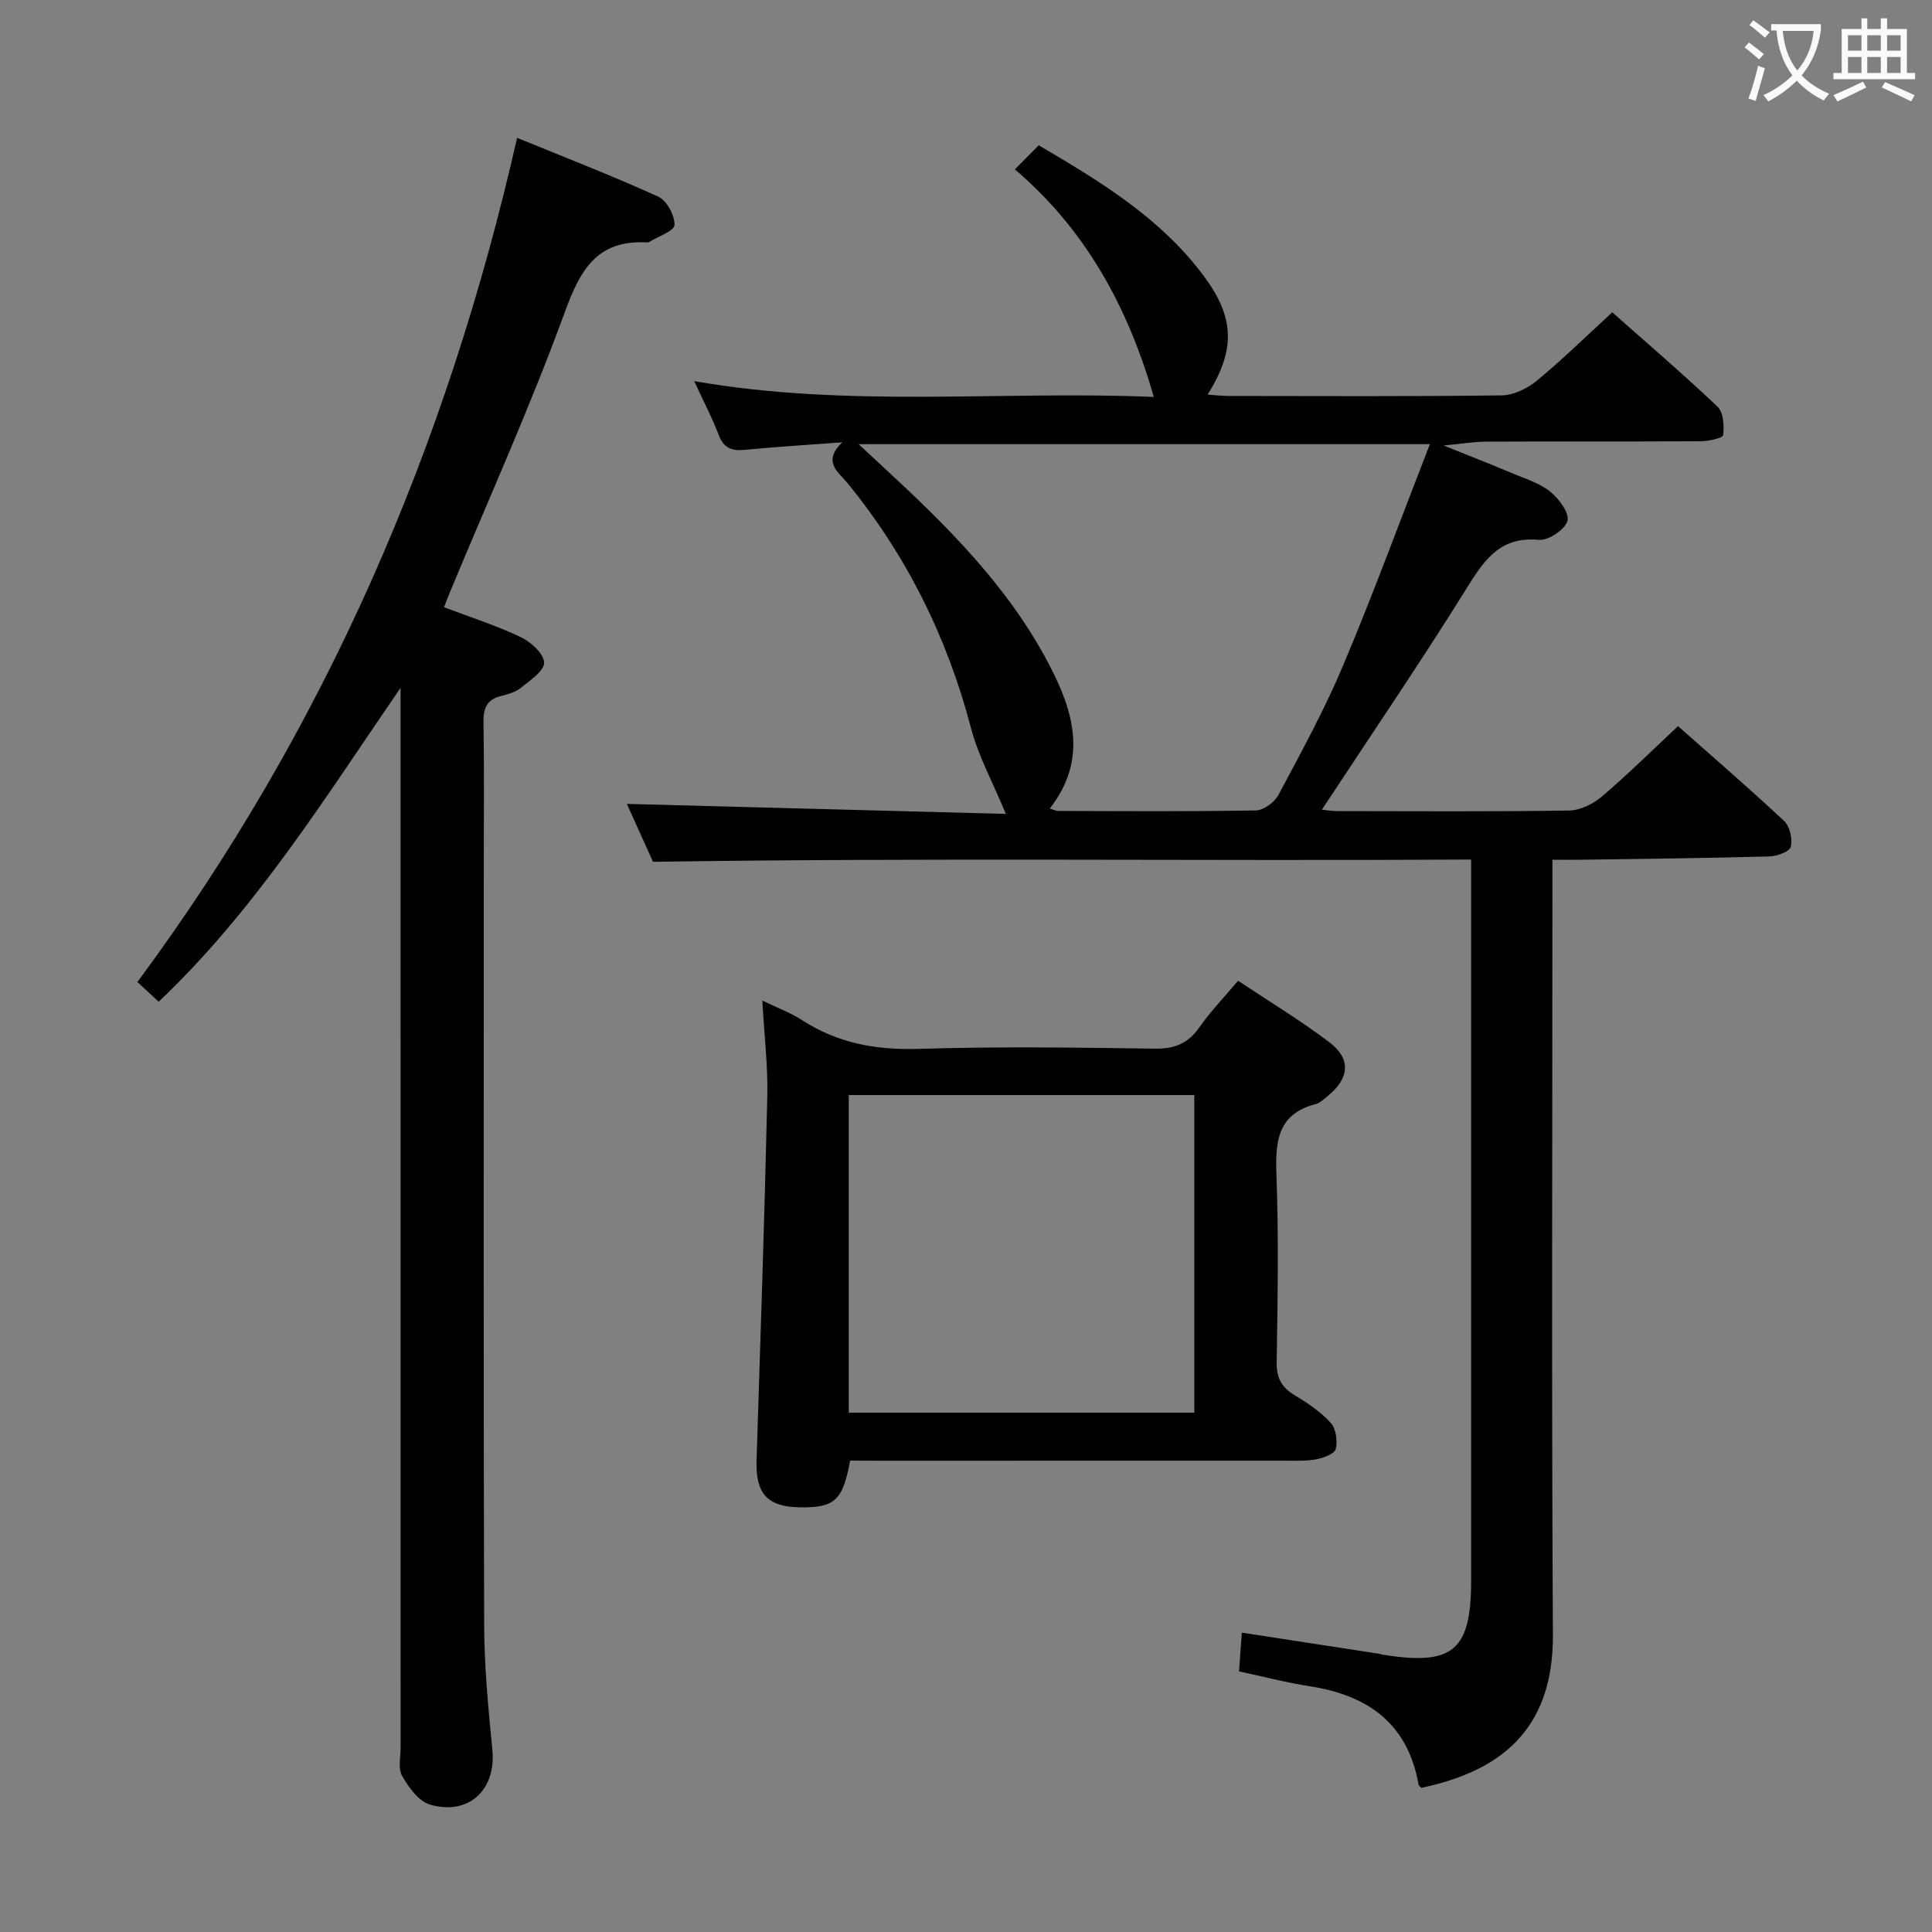 <svg enable-background="new 0 0 400 400" viewBox="0 0 400 400" xmlns="http://www.w3.org/2000/svg"><rect x="0" y="0" width="400" height="400" fill="#808080" stroke="none"/><g fill="#010000"><path d="m208.25 168.51c-2.74-6.62-5.71-12.01-7.22-17.79-4.93-18.8-13.33-35.72-25.62-50.77-1.78-2.18-5.25-4.31-1.03-8.37-7.42.55-13.83.93-20.23 1.56-2.68.26-4.31-.38-5.34-3.07-1.36-3.55-3.13-6.94-5.08-11.16 32.02 5.59 63.67 1.94 95.15 3.27-5.35-18.67-14.13-34.63-28.76-47.12 1.79-1.81 3.24-3.27 4.94-4.98 12.63 7.43 25.16 14.97 34.13 27.01 6.45 8.65 6.66 15.27.84 24.61 1.61.11 3 .28 4.38.28 18.83.02 37.67.12 56.5-.12 2.46-.03 5.31-1.42 7.27-3.04 5.26-4.33 10.14-9.13 15.62-14.16 6.77 6 14.45 12.58 21.79 19.53 1.23 1.17 1.39 3.94 1.18 5.89-.06.6-2.98 1.26-4.59 1.27-14.83.1-29.66.02-44.5.09-2.47.01-4.93.43-8.8.79 5.5 2.22 9.78 3.88 14.01 5.67 2.75 1.16 5.77 2.06 8.04 3.87 1.81 1.44 4.04 4.44 3.59 6.07-.49 1.79-3.95 4.11-5.9 3.93-7.67-.71-11 3.65-14.59 9.43-9.73 15.65-20.12 30.88-30.34 46.43.76.08 1.98.3 3.2.3 16 .02 32 .13 48-.12 2.3-.04 4.96-1.37 6.77-2.91 5.32-4.52 10.29-9.45 15.76-14.56 6.92 6.13 14.59 12.74 21.98 19.65 1.18 1.11 1.78 3.76 1.35 5.35-.27 1.02-2.91 1.94-4.51 1.98-12.98.35-25.96.49-38.94.68-1.78.03-3.57 0-5.89 0v6.41c0 51.33-.19 102.66.1 153.99.11 18.24-9.14 27.96-27.23 31.75-.18-.21-.54-.42-.59-.7-2.23-12.66-10.53-18.48-22.57-20.34-4.86-.75-9.64-2.01-14.59-3.07.21-2.95.39-5.38.57-8.02 9.71 1.49 19.02 2.92 28.33 4.36.33.05.64.17.97.22 14.41 2.3 18.18-.87 18.18-15.29 0-47.66 0-95.33 0-142.99 0-1.96 0-3.92 0-6.36-56.5.32-112.42-.4-169.38.47-1.5-3.32-3.65-8.09-5.41-11.99 26.38.69 52.69 1.39 78.46 2.07zm-30.48-76.55c2 1.86 3.43 3.2 4.86 4.52 13.25 12.21 26.05 24.83 34.53 41.02 5.13 9.78 8.11 19.76.18 29.91.88.25 1.31.49 1.74.49 13.65.03 27.31.14 40.96-.11 1.62-.03 3.87-1.73 4.68-3.26 4.69-8.81 9.51-17.6 13.37-26.78 6.23-14.78 11.75-29.86 17.95-45.79-40.14 0-78.77 0-118.27 0z"/><path d="m82.93 142.42c-15.57 22.62-29.89 45.82-50.08 64.98-1.39-1.29-2.69-2.51-4.4-4.09 38.79-52.35 64.07-110.7 78.61-174.77 9.77 4 19.62 7.81 29.22 12.17 1.76.8 3.43 3.89 3.37 5.87-.04 1.24-3.4 2.37-5.28 3.54-.13.08-.33.08-.49.07-10.25-.55-13.73 5.64-16.94 14.42-7.16 19.63-15.78 38.72-23.81 58.04-.37.9-.71 1.81-1.2 3.07 5.45 2.07 10.84 3.79 15.89 6.19 2.09.99 4.76 3.41 4.83 5.27.06 1.7-2.89 3.67-4.78 5.21-1.11.9-2.68 1.35-4.11 1.7-2.96.73-3.71 2.52-3.66 5.44.17 9.99.06 19.99.06 29.99 0 52.32-.08 104.63.08 156.95.03 8.62.86 17.26 1.7 25.86.8 8.19-4.88 13.64-12.92 11.29-2.34-.68-4.39-3.55-5.75-5.9-.88-1.52-.33-3.9-.33-5.9-.01-71.31-.01-142.62-.01-213.93 0-1.82 0-3.65 0-5.47z"/><path d="m176.01 302.41c-1.53 8.34-3.24 9.8-10.54 9.66-6.66-.14-9.05-2.88-8.83-9.71.8-25.1 1.65-50.19 2.22-75.29.15-6.39-.64-12.8-1.03-19.91 3.21 1.55 5.88 2.52 8.2 4.03 7.39 4.79 15.32 6.24 24.12 5.97 16.3-.51 32.64-.28 48.95-.05 4.07.06 6.87-1.05 9.21-4.4 2.27-3.25 5.06-6.13 8.02-9.66 6.39 4.26 12.9 8.19 18.92 12.75 4.55 3.45 4.14 7.48-.38 11.14-.77.62-1.56 1.41-2.47 1.65-7.81 2.02-8.38 7.59-8.13 14.48.47 12.97.26 25.97.05 38.96-.05 3.26 1.02 5.21 3.73 6.84 2.68 1.61 5.39 3.43 7.46 5.71 1.1 1.21 1.44 3.74 1.04 5.42-.24 1-2.52 1.84-4 2.13-2.1.4-4.31.29-6.47.29-27.98.01-55.95.01-83.93.01-1.96-.02-3.93-.02-6.14-.02zm-.28-75.69v65.76h71.54c0-22.05 0-43.75 0-65.76-23.88 0-47.43 0-71.54 0z"/></g><path d="m362.1 8.8c1.1.8 2.1 1.6 3.1 2.4l-1 1.1c-1.3-1.1-2.3-2-3-2.5zm1.9 4.8c.5.2.9.4 1.4.5-.6 2.3-1.3 4.5-1.9 6.8l-1.5-.5c.8-2.1 1.4-4.3 2-6.8zm-1-9.4c1.3.9 2.4 1.8 3.4 2.5l-1 1.1c-1.4-1.2-2.4-2.1-3.2-2.6zm3.7 2.2v-1.4h10.3v1.2c-.5 3.6-1.8 6.8-4 9.4 1.5 1.6 3.4 2.8 5.7 3.8-.3.4-.7.8-1.1 1.4-2.3-1.1-4.1-2.5-5.6-4.1-1.6 1.6-3.6 3.1-5.9 4.3-.3-.5-.7-.9-1-1.3 2.4-1.1 4.4-2.5 6-4.1-1.9-2.5-3-5.6-3.3-9.3h-1.1zm8.8 0h-6.4c.3 3.3 1.3 6 3 8.2 2-2.3 3.1-5.1 3.4-8.2z" fill="#fbfafa"/><path d="m385.3 3.8h1.3v2.2h2.8v-2.2h1.3v2.2h4.1v9.1h1.7v1.3h-16.9v-1.3h1.7v-9.1h4.1v-2.2zm.4 13.1.7 1.2c-1.8.9-3.8 1.9-6 2.9-.2-.4-.5-.8-.8-1.3 2.3-1 4.3-1.9 6.1-2.8zm-3.1-6.4h2.8v-3.2h-2.8zm0 4.6h2.8v-3.3h-2.8zm4-4.6h2.8v-3.2h-2.8zm0 4.6h2.8v-3.3h-2.8zm3.7 1.9c2.1.9 4.1 1.8 6.1 2.7l-.7 1.3c-2.2-1.1-4.2-2-6.1-2.9zm3.2-9.7h-2.8v3.2h2.8zm-2.8 7.8h2.8v-3.3h-2.8z" fill="#fbfafa"/></svg>